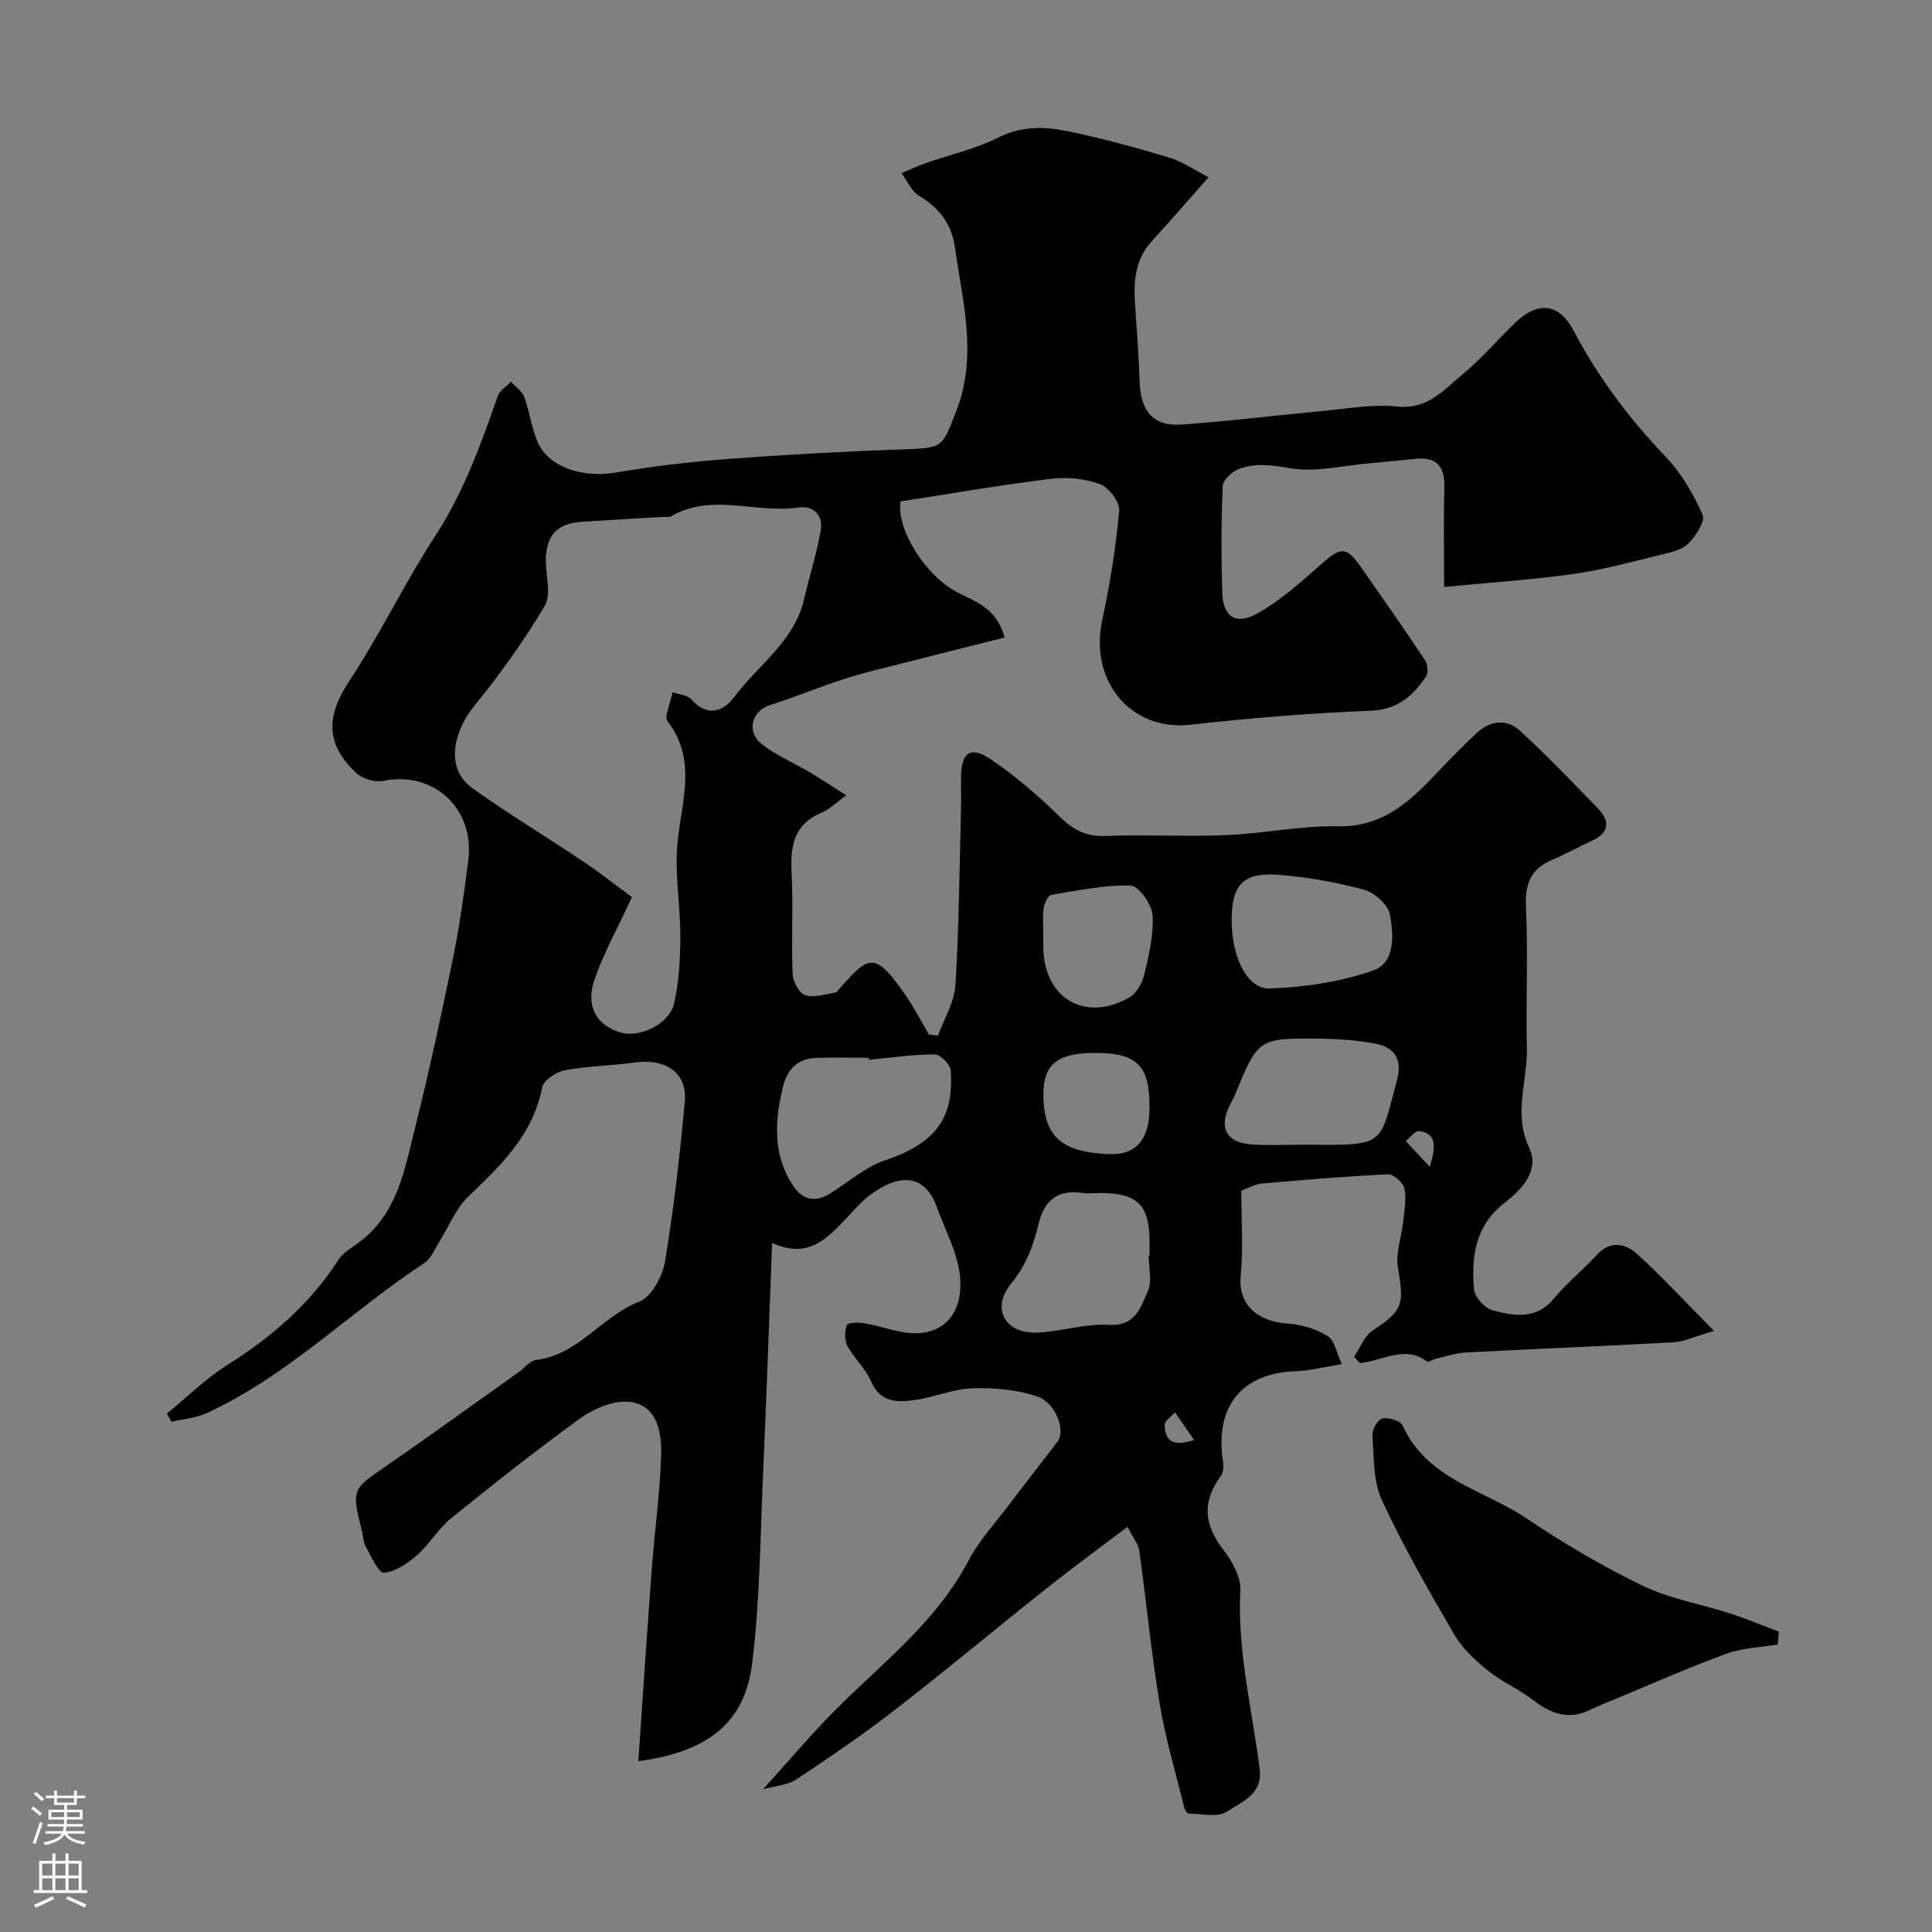 <svg enable-background="new 0 0 400 400" viewBox="0 0 400 400" xmlns="http://www.w3.org/2000/svg"><rect x="0" y="0" width="400" height="400" fill="#808080" stroke="none"/><path d="m159.86 257.34c-.65 16.85-1.19 32.51-1.89 48.16-.57 12.87-.65 25.82-2.2 38.58-1.31 10.83-7.05 18.35-23.61 20.55.93-13.38 1.79-26.55 2.78-39.72.59-7.87 1.7-15.72 1.95-23.6.23-7.44-2.51-11.32-7.9-11.1-3.14.13-6.6 1.77-9.22 3.69-8.98 6.56-17.73 13.44-26.37 20.44-2.65 2.15-4.44 5.33-7.01 7.59-1.96 1.72-4.48 3.47-6.89 3.7-1.08.11-2.64-3.39-3.76-5.38-.54-.95-.53-2.2-.81-3.3-2.15-8.64-2.05-8.55 4.93-13.36 9.26-6.39 18.37-13 27.55-19.52 1.2-.85 2.3-2.34 3.57-2.5 8.8-1.07 13.62-9.08 21.41-12.1 2.51-.97 4.78-5.22 5.29-8.28 1.83-10.97 3.08-22.05 4.1-33.12.55-5.97-3.95-9.01-10.48-8.08-4.78.68-9.67.7-14.4 1.6-1.78.34-4.38 2.1-4.67 3.59-1.9 9.82-8.55 16.1-15.3 22.59-2.59 2.49-4.01 6.2-5.99 9.33-.96 1.51-1.67 3.47-3.06 4.38-15.27 10.03-28.29 23.36-45.11 31.1-2.23 1.03-4.84 1.22-7.28 1.79-.31-.57-.63-1.13-.94-1.7 4.21-3.43 8.13-7.33 12.69-10.19 9.14-5.73 17-12.61 22.88-21.72.92-1.43 2.63-2.39 4.07-3.44 8-5.83 9.54-14.95 11.69-23.59 2.96-11.84 5.54-23.79 7.99-35.75 1.34-6.55 2.23-13.21 3.08-19.85 1.38-10.74-7.22-18.58-17.54-16.46-1.74.36-4.37-.41-5.67-1.64-6.49-6.12-6.17-11.88-1.33-19.19 6.36-9.62 11.35-20.13 17.65-29.79 5.92-9.08 9.49-19.03 13.02-29.1.4-1.15 1.8-1.94 2.73-2.9.94 1.05 2.28 1.94 2.73 3.17 1.12 3.04 1.5 6.38 2.79 9.33 2.26 5.21 9.32 7.45 16.15 6.29 7.58-1.29 15.25-2.21 22.92-2.79 12.02-.91 24.06-1.58 36.1-2 8.86-.31 8.49-.2 11.54-8.11 4.38-11.38 1.25-22.44-.32-33.65-.7-4.97-3.25-8.25-7.47-10.78-1.57-.94-2.42-3.08-3.59-4.67 1.66-.69 3.29-1.46 4.98-2.06 5.03-1.76 10.34-2.94 15.06-5.31 4.75-2.39 9.46-2.31 14.17-1.34 7.12 1.46 14.17 3.38 21.14 5.47 2.85.86 5.42 2.67 8.21 4.1-4.29 4.83-7.96 9.08-11.74 13.22-3.42 3.74-3.81 8.22-3.49 12.94.37 5.43.78 10.86.97 16.3.22 6.02 2.86 9.15 8.66 8.74 9.82-.69 19.6-1.92 29.4-2.83 5.09-.47 10.27-1.44 15.27-.9 6.35.68 9.71-3.55 13.65-6.78 3.85-3.16 7.09-7.04 10.69-10.5 4.84-4.66 9.17-4.12 12.21 1.64 5.08 9.66 11.55 18.21 19.08 26.11 3.21 3.37 5.69 7.64 7.57 11.92.6 1.37-1.41 4.48-2.98 6.01-1.38 1.35-3.77 1.84-5.81 2.33-5.99 1.45-11.96 3.1-18.04 3.95-8.59 1.2-17.28 1.77-26.67 2.67 0-7.4-.13-14 .05-20.6.11-4.19-1.44-6.34-5.79-5.94-3.43.31-6.86.7-10.29 1-5.25.46-10.68 1.84-15.71.98-3.8-.65-7.29-1.18-10.77.14-1.41.53-3.28 2.29-3.33 3.55-.32 7.32-.31 14.66-.1 21.99.15 4.96 2.68 6.87 7.14 4.43 4.92-2.69 9.21-6.63 13.48-10.37 3.99-3.49 5.08-3.6 8.1.72 4.46 6.39 8.94 12.76 13.26 19.25.56.85.72 2.65.19 3.42-2.69 3.98-5.83 6.82-11.37 7.05-12.49.51-24.98 1.51-37.4 2.91-12.22 1.38-20.98-8.93-18.24-21.67 1.61-7.47 2.82-15.06 3.51-22.66.16-1.76-2.13-4.79-3.95-5.47-3.12-1.15-6.83-1.53-10.16-1.12-10.38 1.27-20.69 3.07-31.16 4.68-.92 5.67 5.1 15.53 12.08 19 3.75 1.87 7.86 3.24 9.46 9.18-6.72 1.69-13.28 3.33-19.82 5-4.39 1.12-8.82 2.13-13.14 3.5-5.24 1.67-10.32 3.82-15.56 5.47-3.75 1.18-5.06 5.4-1.82 8.02 3.01 2.43 6.73 3.97 10.1 5.97 2.09 1.24 4.1 2.59 7.46 4.72-2.15 1.54-3.47 2.89-5.08 3.56-5.71 2.4-6.54 6.86-6.24 12.4.37 6.98-.07 14 .21 20.99.06 1.57 1.33 4 2.59 4.41 1.83.6 4.15-.2 6.24-.53.4-.06.73-.65 1.06-1.02 5.78-6.42 7.04-7.98 13.69 1.87 1.7 2.52 3.12 5.23 4.67 7.85.62.07 1.24.13 1.86.2 1.25-3.48 3.38-6.9 3.6-10.45.75-12.07.84-24.18 1.15-36.28.06-2.33-.02-4.67.02-7 .08-4.84 1.99-6.27 6.05-3.53 5.15 3.47 9.93 7.6 14.38 11.95 2.82 2.76 5.48 4.15 9.52 3.99 8.32-.33 16.67.17 24.99-.18 7.71-.32 15.42-1.98 23.1-1.82 9.83.2 15.51-5.8 21.39-12.01 2.41-2.54 4.86-5.04 7.44-7.4 2.79-2.56 6.16-2.85 8.88-.35 5.56 5.12 10.81 10.58 16.07 16.02 2.61 2.7 2.41 5.11-1.32 6.78-2.68 1.2-5.24 2.68-7.94 3.82-4.71 1.99-5.84 5-5.6 10.05.45 9.68-.04 19.39.18 29.09.15 6.83-2.87 13.54.5 20.58 2.19 4.57-1.55 8.65-4.92 11.22-6.28 4.79-7.11 11.19-6.52 18.06.14 1.6 2.24 3.93 3.85 4.35 4.4 1.14 8.99 2.03 12.67-2.42 2.69-3.25 6.05-5.93 8.9-9.05 2.82-3.1 5.96-2.34 8.34-.2 5.16 4.65 9.86 9.81 15.92 15.94-3.94 1.13-6.13 2.21-8.37 2.34-14.34.81-28.7 1.37-43.04 2.12-2.09.11-4.14.84-6.21 1.31-.63.14-1.51.78-1.8.56-4.6-3.48-9.26-.09-13.87.32-.41-.43-.83-.86-1.24-1.3 1.27-1.85 2.14-4.28 3.87-5.43 6.22-4.15 6.56-5.31 5.23-12.96-.53-3.04.74-6.37 1.08-9.58.24-2.29.72-4.69.26-6.87-.25-1.21-2.24-2.99-3.38-2.94-8.72.4-17.43 1.14-26.13 1.91-1.38.12-2.71.91-4.27 1.47 0 5.89.44 11.76-.12 17.52-.62 6.41 3.87 9.67 9.95 10.04 2.77.17 5.75 1.12 8.09 2.58 1.42.89 1.8 3.44 2.9 5.78-3.78.6-6.63 1.37-9.51 1.46-11.23.36-16.9 7.38-15.07 18.81.15.93.04 2.18-.48 2.89-3.93 5.36-3.52 10.07.66 15.46 1.78 2.29 3.53 5.52 3.39 8.23-.66 12.64 2.49 24.78 4.01 37.12.63 5.08-3.83 6.73-6.86 8.71-1.88 1.23-5.13.39-7.76.38-.33 0-.84-.64-.95-1.06-1.78-7.23-3.93-14.4-5.15-21.73-1.74-10.48-2.74-21.09-4.21-31.62-.19-1.36-1.24-2.59-2.44-4.97-5.95 4.51-11.54 8.59-16.95 12.89-10.4 8.26-20.58 16.78-31.08 24.91-6.63 5.14-13.58 9.88-20.57 14.52-1.75 1.16-4.2 1.28-6.87 2.03 5.35-5.89 9.96-11.39 15.01-16.45 9.76-9.79 20.92-18.26 27.55-30.92 2.17-4.15 5.48-7.71 8.34-11.49 3.33-4.41 6.73-8.75 10.09-13.14 1.71-2.23-.35-8.08-4.28-9.37-4.2-1.38-8.9-1.81-13.35-1.66-4 .13-7.91 1.87-11.93 2.43-3.61.51-7.17.58-9.07-3.89-1.12-2.65-3.5-4.73-4.88-7.3-.63-1.17-.6-3.06-.11-4.32.21-.54 2.42-.59 3.65-.38 2.55.43 5.04 1.29 7.58 1.77 8.92 1.68 13.15-4.15 12.12-12.02-.62-4.71-3.07-9.19-4.71-13.77-2.41-6.7-7.54-7.29-14.01-2.42-1.71 1.29-3.11 3.01-4.61 4.57-4.04 4.21-7.94 8.68-15.5 5.24zm-29.02-71.6c-2.98 6.45-5.86 11.58-7.75 17.05-1.92 5.54.43 9.52 5.4 10.98 3.98 1.17 10.12-1.76 11.08-6.02.99-4.44 1.27-9.11 1.29-13.68.02-5.77-.92-11.55-.74-17.3.29-9.24 4.84-18.7-1.92-27.45-.26-.33-.27-1-.16-1.45.36-1.53.82-3.03 1.24-4.54 1.32.47 3.07.57 3.88 1.49 3.26 3.7 6.59 2.53 8.8-.45 4.96-6.66 12.47-11.52 14.51-20.28 1.1-4.74 2.6-9.41 3.44-14.19.56-3.19-1.39-5.31-4.67-4.82-8.75 1.29-17.9-3.12-26.38 1.86-.38.22-.98.04-1.48.07-5.6.33-11.19.65-16.79 1.01-5.26.33-7.54 2.76-7.58 8.05-.02 3.17 1.16 7.05-.23 9.39-4.36 7.31-9.37 14.29-14.75 20.89-3.33 4.08-6.56 12.31-.19 16.86 7.42 5.3 15.26 10.02 22.84 15.11 3.64 2.44 7.1 5.18 10.16 7.42zm49.03 33.68c-.01-.14-.02-.28-.04-.42-3.66 0-7.32-.12-10.96.03-4 .17-6.06 2.67-6.86 6.39-.31 1.42-.64 2.85-.83 4.29-.77 5.69-.19 11.17 3.19 16.01 2.01 2.88 4.64 3.19 7.6 1.33 3.77-2.37 7.3-5.5 11.41-6.87 11.64-3.9 13.98-9.96 13.47-18.51-.07-1.24-2.15-3.36-3.29-3.36-4.57-.01-9.13.68-13.69 1.11zm57.95 40.54h.18c0-1 0-1.99 0-2.99-.02-7.46-2.54-9.96-10.06-9.97-1.33 0-2.68.17-3.98-.03-4.99-.75-7.79 1.7-8.88 6.23-1.11 4.6-2.57 8.7-5.76 12.59-4.18 5.11-1.23 10.34 5.29 10.11 5.02-.18 10.05-1.9 14.99-1.61 5.57.33 6.57-3.7 8.05-6.97.93-2.06.17-4.88.17-7.36zm31.65-22.96c.83 0 1.67-.01 2.5 0 14.99.16 13.72-.17 17.29-13.49 1.13-4.23-.59-6.69-4.46-7.43-3.84-.73-7.81-1-11.73-1.04-12.58-.12-12.58-.04-17.44 11.76-.31.75-.75 1.45-1.11 2.19-2.19 4.52-.59 7.55 4.47 7.94 3.47.28 6.98.06 10.48.07zm-14.47-46.44c0 7.52 3.16 14.26 7.92 14.09 7.19-.25 14.62-1.36 21.38-3.72 4.62-1.61 4.27-7.48 3.44-11.67-.4-2.03-3.23-4.5-5.42-5.08-5.77-1.55-11.75-2.63-17.71-3.07-7.27-.53-9.61 2.13-9.61 9.45zm-39 2.86v2.49c.02 10.66 8.51 15.86 17.74 10.65 1.48-.84 2.73-2.92 3.14-4.65.97-4.08 2.01-8.34 1.74-12.44-.15-2.24-2.87-6.08-4.52-6.12-5.46-.15-10.97 1.01-16.41 1.92-.69.12-1.46 1.7-1.6 2.7-.27 1.77-.08 3.62-.09 5.45zm10.66 24.58c-7.77 0-10.72 2.38-10.64 8.86.11 8.78 4.12 11.7 13.59 12.09 5.67.23 8.37-3.08 8.39-9.59.02-8.8-2.52-11.36-11.34-11.36zm69.33 23.54c1.66-4.89.92-6.98-2.19-7.36-.82-.1-1.83 1.34-2.75 2.07 1.43 1.52 2.85 3.05 4.94 5.29zm-48.76 56.6c-1.57-2.27-2.77-4.01-3.97-5.74-.75.87-2.15 1.77-2.12 2.62.07 2.58.96 4.81 6.09 3.12z" fill="#010000"/><path d="m368.08 340.47c-3.56.6-7.3.7-10.63 1.91-7.62 2.77-15.04 6.08-22.53 9.18-1.95.81-3.93 1.58-5.83 2.5-4.46 2.16-8.09.66-11.73-2.12-2.93-2.24-6.45-3.74-9.31-6.06-2.63-2.13-5.29-4.6-6.97-7.48-5.3-9.1-10.57-18.28-14.98-27.83-1.83-3.95-1.63-8.91-1.96-13.44-.09-1.16 1.13-3.24 2.06-3.44 1.28-.27 3.74.45 4.18 1.42 5.02 11.16 16.77 13.3 25.61 19.22 7.7 5.17 15.76 9.94 24.1 13.97 5.62 2.72 12.04 3.78 18.05 5.73 3.43 1.11 6.77 2.51 10.14 3.78-.07.89-.14 1.78-.2 2.66z" fill="#010000"/><g fill="#fbfafc"><path d="m6.44 374.46.42-.45c.65.47 1.27.95 1.85 1.44l-.45.49c-.65-.56-1.25-1.06-1.82-1.48m.93 7.33-.63-.26c.55-1.36 1.05-2.8 1.52-4.33.19.1.38.19.59.27-.46 1.29-.95 2.73-1.48 4.32m-.38-10.38.44-.42c.43.34 1.01.82 1.74 1.44l-.49.49c-.53-.51-1.09-1.01-1.69-1.51m2.5.35h1.72v-1.04h.59v1.04h3.52v-1.04h.59v1.04h1.75v.53h-1.75v1.42h-2.03v.97h3.22v2.03h-3.24c0 .35-.01.66-.03.93h3.32v.53h-3.37c-.03.27-.08.58-.15.94h3.96v.53h-3.71c.67.92 1.93 1.48 3.79 1.68-.13.24-.23.44-.29.59-2.13-.38-3.48-1.08-4.04-2.12-.43.97-1.77 1.72-4.03 2.23-.09-.19-.2-.37-.33-.55 2.1-.42 3.37-1.03 3.81-1.83h-3.36v-.53h3.58c.08-.29.13-.61.16-.94h-3.33v-.53h3.39c.02-.27.04-.58.04-.93h-3.23v-2.03h3.25v-.97h-2.07v-1.42h-1.73zm1.12 3.44v1h2.65c.01-.3.02-.44.01-.4v-.25-.35zm1.19-2h3.52v-.91h-3.52zm4.71 2h-2.63v.59c0 .15-.01.28-.01.4h2.64z"/><path d="m13.56 383.74h.63v1.52h2.72v6.07h1.13v.6h-11.06v-.6h1.13v-6.07h2.73v-1.52h.63v1.52h2.1v-1.52zm-2.69 8.83.38.56c-1.24.63-2.53 1.25-3.85 1.85-.1-.21-.21-.42-.34-.63 1.36-.55 2.63-1.15 3.81-1.78m-2.13-4.27h2.1v-2.45h-2.1zm0 3.04h2.1v-2.46h-2.1zm2.72-3.04h2.1v-2.45h-2.1zm0 3.04h2.1v-2.46h-2.1zm6.07 3.6c-1.41-.71-2.7-1.3-3.86-1.78l.35-.56c1.45.62 2.75 1.19 3.88 1.72zm-1.25-9.09h-2.1v2.45h2.1zm-2.09 5.49h2.1v-2.45h-2.1z"/></g></svg>
